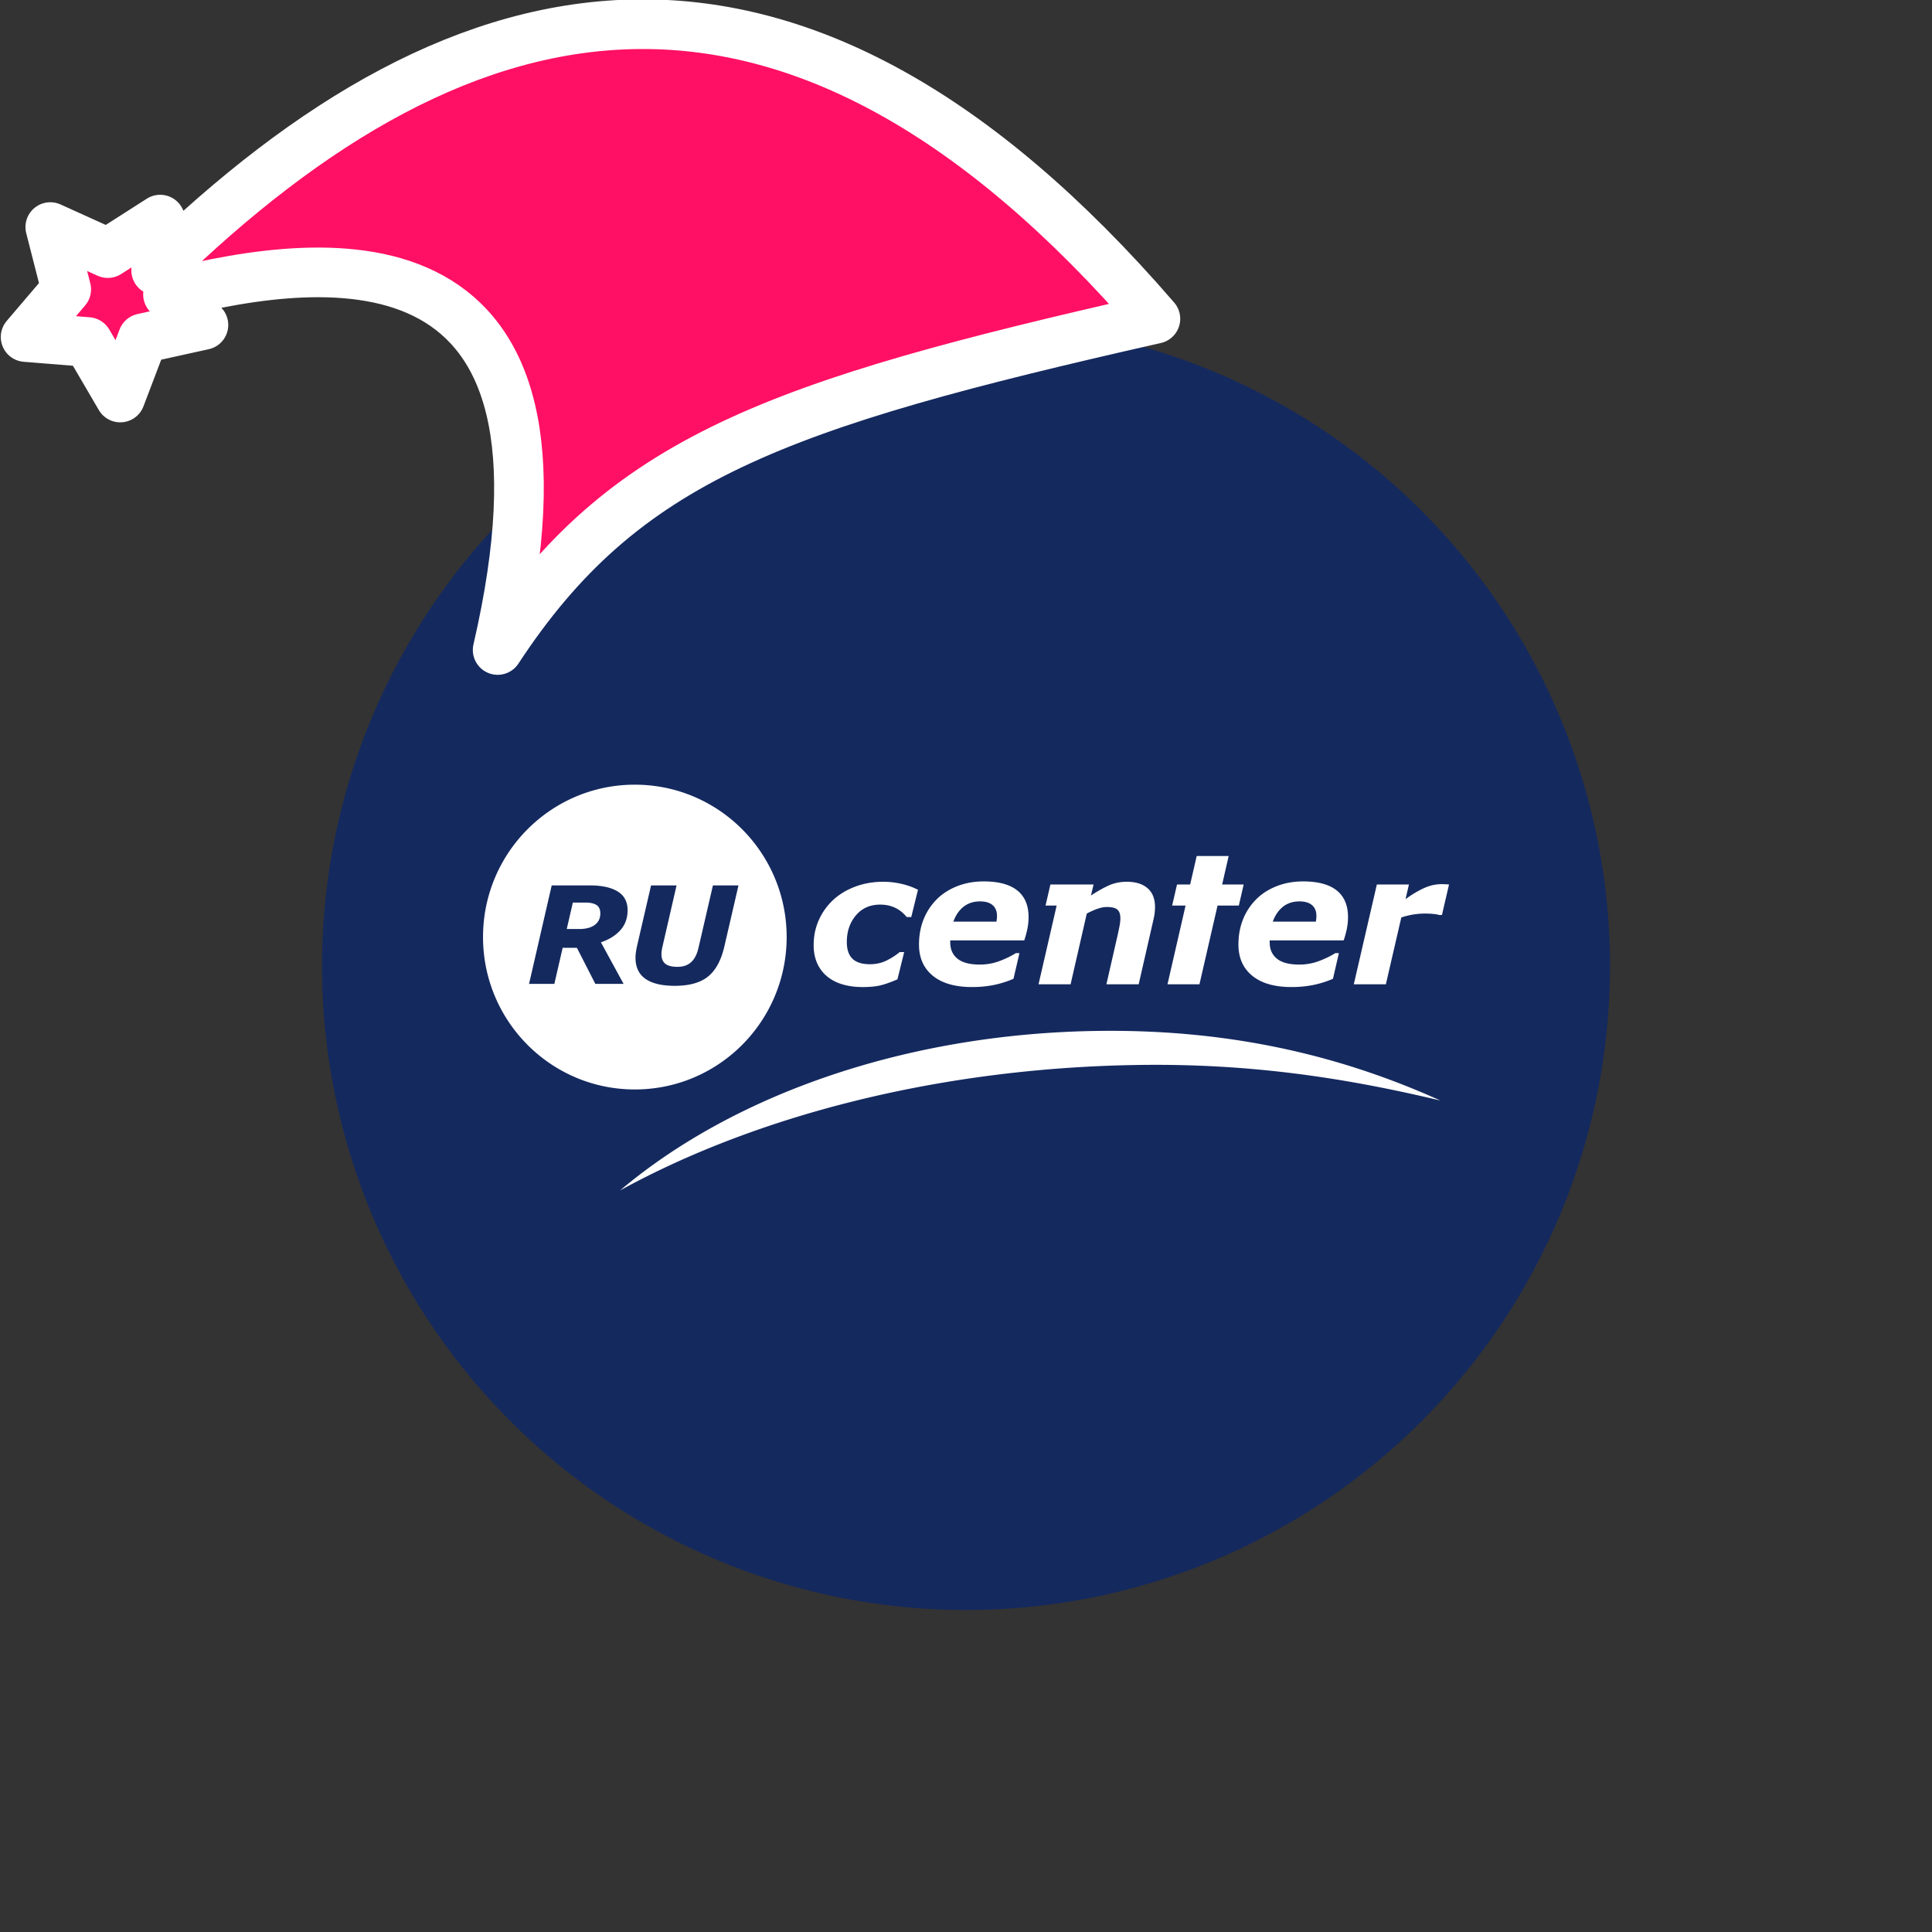 <svg xmlns="http://www.w3.org/2000/svg" viewBox="0 0 1536 1536">
   <rect x="0" y="0" width="1536" height="1536" fill="#333333" stroke="none"/>
   <g id="original" transform="translate(256,256)"><circle cx="512" cy="512" r="512" style="fill:#14295e"/>
   <path d="M429.3 528.72c-5.39 0-10.45-.67-15.16-2.01-4.72-1.35-8.83-3.43-12.35-6.26-3.43-2.78-6.1-6.27-8.02-10.46-1.92-4.2-2.89-9.05-2.89-14.56 0-7.12 1.35-13.73 4.05-19.83 2.7-6.1 6.49-11.44 11.36-16.01 4.79-4.48 10.63-8.03 17.52-10.64 6.9-2.62 14.36-3.92 22.37-3.92 4.83 0 9.63.54 14.39 1.63 4.76 1.08 9.18 2.66 13.26 4.73l-5.35 21.69h-3.59c-2.76-3.34-5.89-5.83-9.39-7.45-3.49-1.62-7.42-2.44-11.79-2.44-7.97 0-14.38 2.85-19.21 8.53s-7.25 12.77-7.25 21.25c0 5.9 1.49 10.31 4.47 13.23 2.98 2.92 7.61 4.39 13.9 4.39 4.87 0 9.32-1 13.33-3s7.45-4.22 10.31-6.67h3.59l-5.35 21.68c-5.07 2.21-9.51 3.79-13.33 4.74-3.82.94-8.79 1.41-14.89 1.41Zm106.9-51.98c.14-.85.25-1.64.32-2.34.07-.71.11-1.44.11-2.2 0-3.74-1.16-6.6-3.46-8.58-2.31-1.99-5.63-2.98-9.96-2.98-5.23 0-9.62 1.42-13.18 4.26-3.56 2.84-6.25 6.79-8.09 11.85h34.26Zm-19.38 51.99c-13.47 0-23.87-2.99-31.2-8.98-7.32-5.99-10.99-14.26-10.99-24.81 0-7.21 1.2-13.83 3.59-19.86 2.39-6.03 5.84-11.33 10.35-15.91 4.31-4.43 9.72-7.93 16.19-10.53 6.48-2.59 13.6-3.89 21.35-3.89 11.77 0 20.66 2.4 26.65 7.18 5.98 4.79 8.98 11.85 8.98 21.19 0 3.21-.32 6.34-.95 9.41-.64 3.07-1.47 6.11-2.5 9.12h-58.82v1.63c0 5.5 1.93 9.82 5.78 12.92 3.86 3.11 9.77 4.66 17.72 4.66 5.55 0 10.8-.94 15.76-2.82 4.96-1.88 9.28-3.98 12.94-6.29h2.82l-4.73 20.41c-4.93 2.17-10.11 3.8-15.56 4.91-5.44 1.11-11.24 1.66-17.4 1.66Zm139.54-78.55c-3.94-3.44-9.46-5.15-16.56-5.15-5.17 0-9.9.97-14.2 2.89-4.3 1.94-9.05 4.62-14.27 8.06l2.09-8.76h-34.31l-3.88 16.74h8.84l-14.4 62.57h25.49l12.87-56.22c3.29-1.74 6.24-3.04 8.88-3.92 2.63-.87 4.95-1.3 6.97-1.3 4.13 0 6.97.7 8.52 2.11 1.55 1.42 2.33 3.65 2.33 6.72 0 1.79-.19 3.73-.57 5.79-.37 2.07-.89 4.57-1.54 7.48l-8.99 39.34h25.66l11.8-51.63c.42-1.78.73-3.5.91-5.16.19-1.65.28-3.18.28-4.59 0-6.54-1.97-11.54-5.91-14.97Zm133.8 26.56c.14-.85.24-1.64.31-2.34.07-.71.11-1.44.11-2.2 0-3.74-1.16-6.6-3.47-8.58-2.3-1.99-5.62-2.98-9.96-2.98-5.23 0-9.62 1.42-13.17 4.26-3.56 2.84-6.25 6.79-8.09 11.85h34.26Zm-19.38 51.99c-13.48 0-23.87-2.99-31.2-8.98-7.32-5.99-10.99-14.26-10.99-24.81 0-7.21 1.2-13.83 3.59-19.86a47.274 47.274 0 0 1 10.36-15.91c4.32-4.43 9.71-7.93 16.19-10.53 6.48-2.59 13.59-3.89 21.34-3.89 11.78 0 20.67 2.4 26.66 7.18 5.99 4.79 8.98 11.85 8.98 21.19 0 3.21-.32 6.34-.95 9.41-.63 3.07-1.47 6.11-2.5 9.12h-58.82v1.63c0 5.5 1.93 9.82 5.78 12.92 3.86 3.11 9.76 4.66 17.71 4.66 5.55 0 10.8-.94 15.76-2.82 4.97-1.88 9.28-3.98 12.95-6.29h2.82l-4.72 20.41c-4.93 2.17-10.12 3.8-15.56 4.91-5.45 1.11-11.24 1.66-17.4 1.66Zm119.61-57.29h-2.24c-1.13-.38-2.72-.66-4.78-.84-2.06-.19-4.1-.29-6.11-.29-3.33 0-6.54.25-9.63.74-3.09.5-6.28 1.28-9.55 2.37l-12.27 53.11h-25.5l18.32-79.32h25.5l-2.69 11.66c4.77-3.53 9.54-6.4 14.3-8.62 4.75-2.21 9.54-3.32 14.37-3.32.89 0 1.89.03 2.98.07 1.11.05 2.08.12 2.92.21l-5.62 24.23Zm-174.75-24.23 5.19-22.67h-25.42l-5.21 22.67h-10.44l-3.88 16.74h10.69l-14.38 62.58h25.42c.16-.64.28-1.29.44-1.93l13.94-60.65h16.92l3.85-16.74h-17.13Zm-497.38 16.33c-2-1.31-4.97-1.97-8.88-1.97h-9.95l-4.86 21.03h9.9c5.34 0 9.47-1.09 12.4-3.28 2.93-2.19 4.4-5.22 4.4-9.1 0-3.15-1-5.38-3.01-6.69Zm101.53 33.3c-2.54 10.83-6.86 18.69-12.93 23.58-6.08 4.89-14.88 7.34-26.4 7.34-10.27 0-18.04-1.85-23.31-5.55-5.27-3.7-7.9-9.29-7.9-16.8 0-1.54.12-3.1.36-4.68.24-1.58.51-3.02.79-4.31l11.2-48.47h20.28l-11.17 48.52c-.25.98-.45 2.06-.61 3.24-.16 1.17-.24 2.15-.24 2.92 0 3.29.99 5.8 2.97 7.49 1.97 1.7 5.24 2.55 9.82 2.55s8.03-1.23 10.77-3.68 4.71-6.27 5.9-11.46l11.46-49.58h20.32l-11.31 48.89Zm-80.02 29.39h-22.45l-14.68-28.71h-11.3l-6.62 28.71h-20.11l18-78.29h30.44c9.54 0 16.9 1.62 22.11 4.86 5.2 3.24 7.8 8.2 7.8 14.85 0 6.28-1.9 11.55-5.71 15.82-3.81 4.28-8.97 7.5-15.51 9.68l18.03 33.07Zm8.94-158.39c-66.66 0-120.69 54.25-120.69 121.16s54.03 121.16 120.69 121.16 120.7-54.24 120.7-121.16-54.04-121.16-120.7-121.16Zm399.18 222.85c89.16-1.4 164.98 10.05 241.24 28.27-65.84-29.75-137.2-48.99-218.49-54.07-17.92-1.12-36.32-1.55-55.25-1.26-153.25 2.39-289.37 51.61-378.36 126.77 106.23-58.33 250.91-97.21 410.87-99.7Z" style="fill:#fff"/>
</g><g id="hat" transform="rotate(-19.665,2554.589,-1846.277)"><path id="🎅" style="fill:rgb(255, 16, 100);stroke:#ffffff;stroke-width:39.477;stroke-linecap:square;stroke-linejoin:round;stroke-miterlimit:5;stroke-dasharray:none;stroke-opacity:1" d="M 1.389 -777.641 C -126.418 -822.856 -272.881 -794.175 -427.741 -723.171 L -411.151 -760.082 L -459.325 -749.028 L -495.42 -783.898 L -500.164 -732.99 L -543.311 -708.18 L -498.069 -687.773 L -488.639 -637.572 L -455.935 -675.866 L -406.96 -669.648 L -425.318 -701.976 C -290.885 -689.168 -86.609 -639.134 -273.64 -347.587 C -128.154 -457.468 0.386 -456.792 307.394 -419.568 C 228.265 -624.227 123.306 -734.509 1.389 -777.641 z "/></g></svg>
